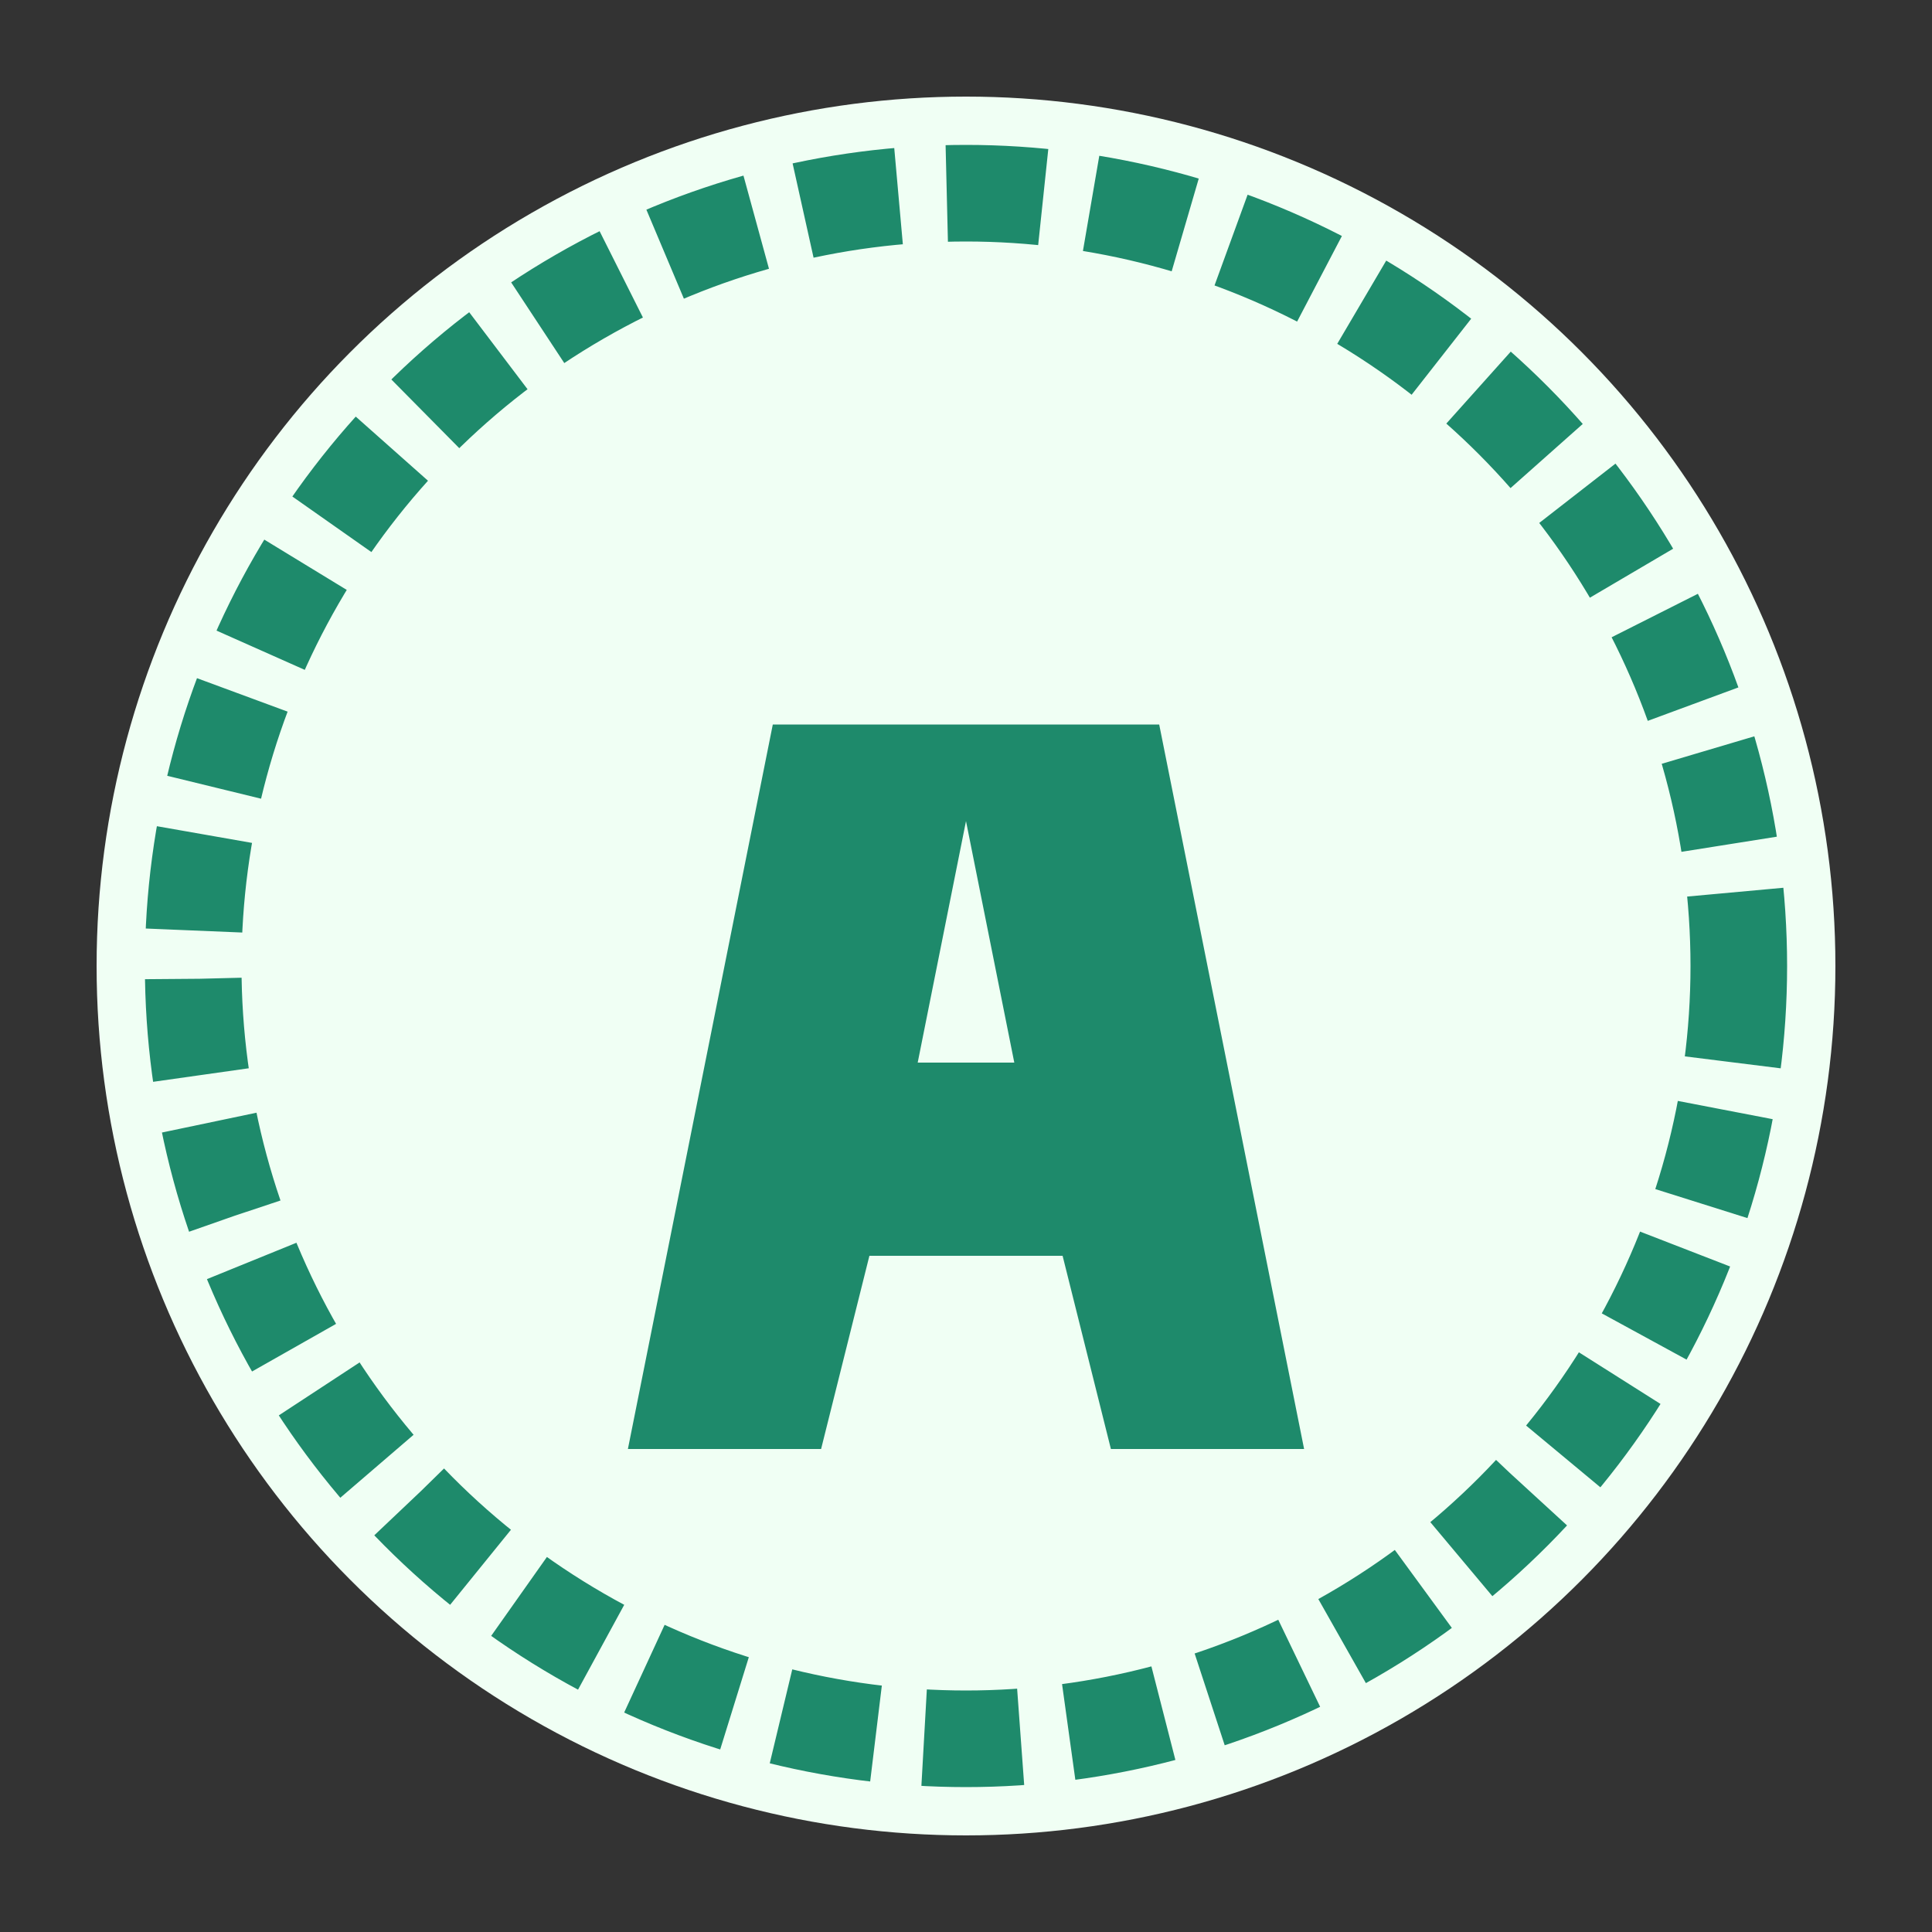 <svg width="40" height="40" viewBox="0 0 40 40" fill="none" xmlns="http://www.w3.org/2000/svg">
  <rect x="0" y="0" width="40" height="40" fill="#333333" stroke="none"/>
  <!-- Circular background -->
  <circle cx="20" cy="20" r="18" fill="#F0FFF4"/>
  <!-- Stylized 'A' letter -->
  <path d="M13 30L16 15H24L27 30H23L22 26H18L17 30H13ZM19 22H21L20 17L19 22Z" fill="#1E8A6B"/>
  <!-- Decorative element -->
  <circle cx="20" cy="20" r="16" stroke="#1E8A6B" stroke-width="2" stroke-dasharray="2 1"/>
</svg>